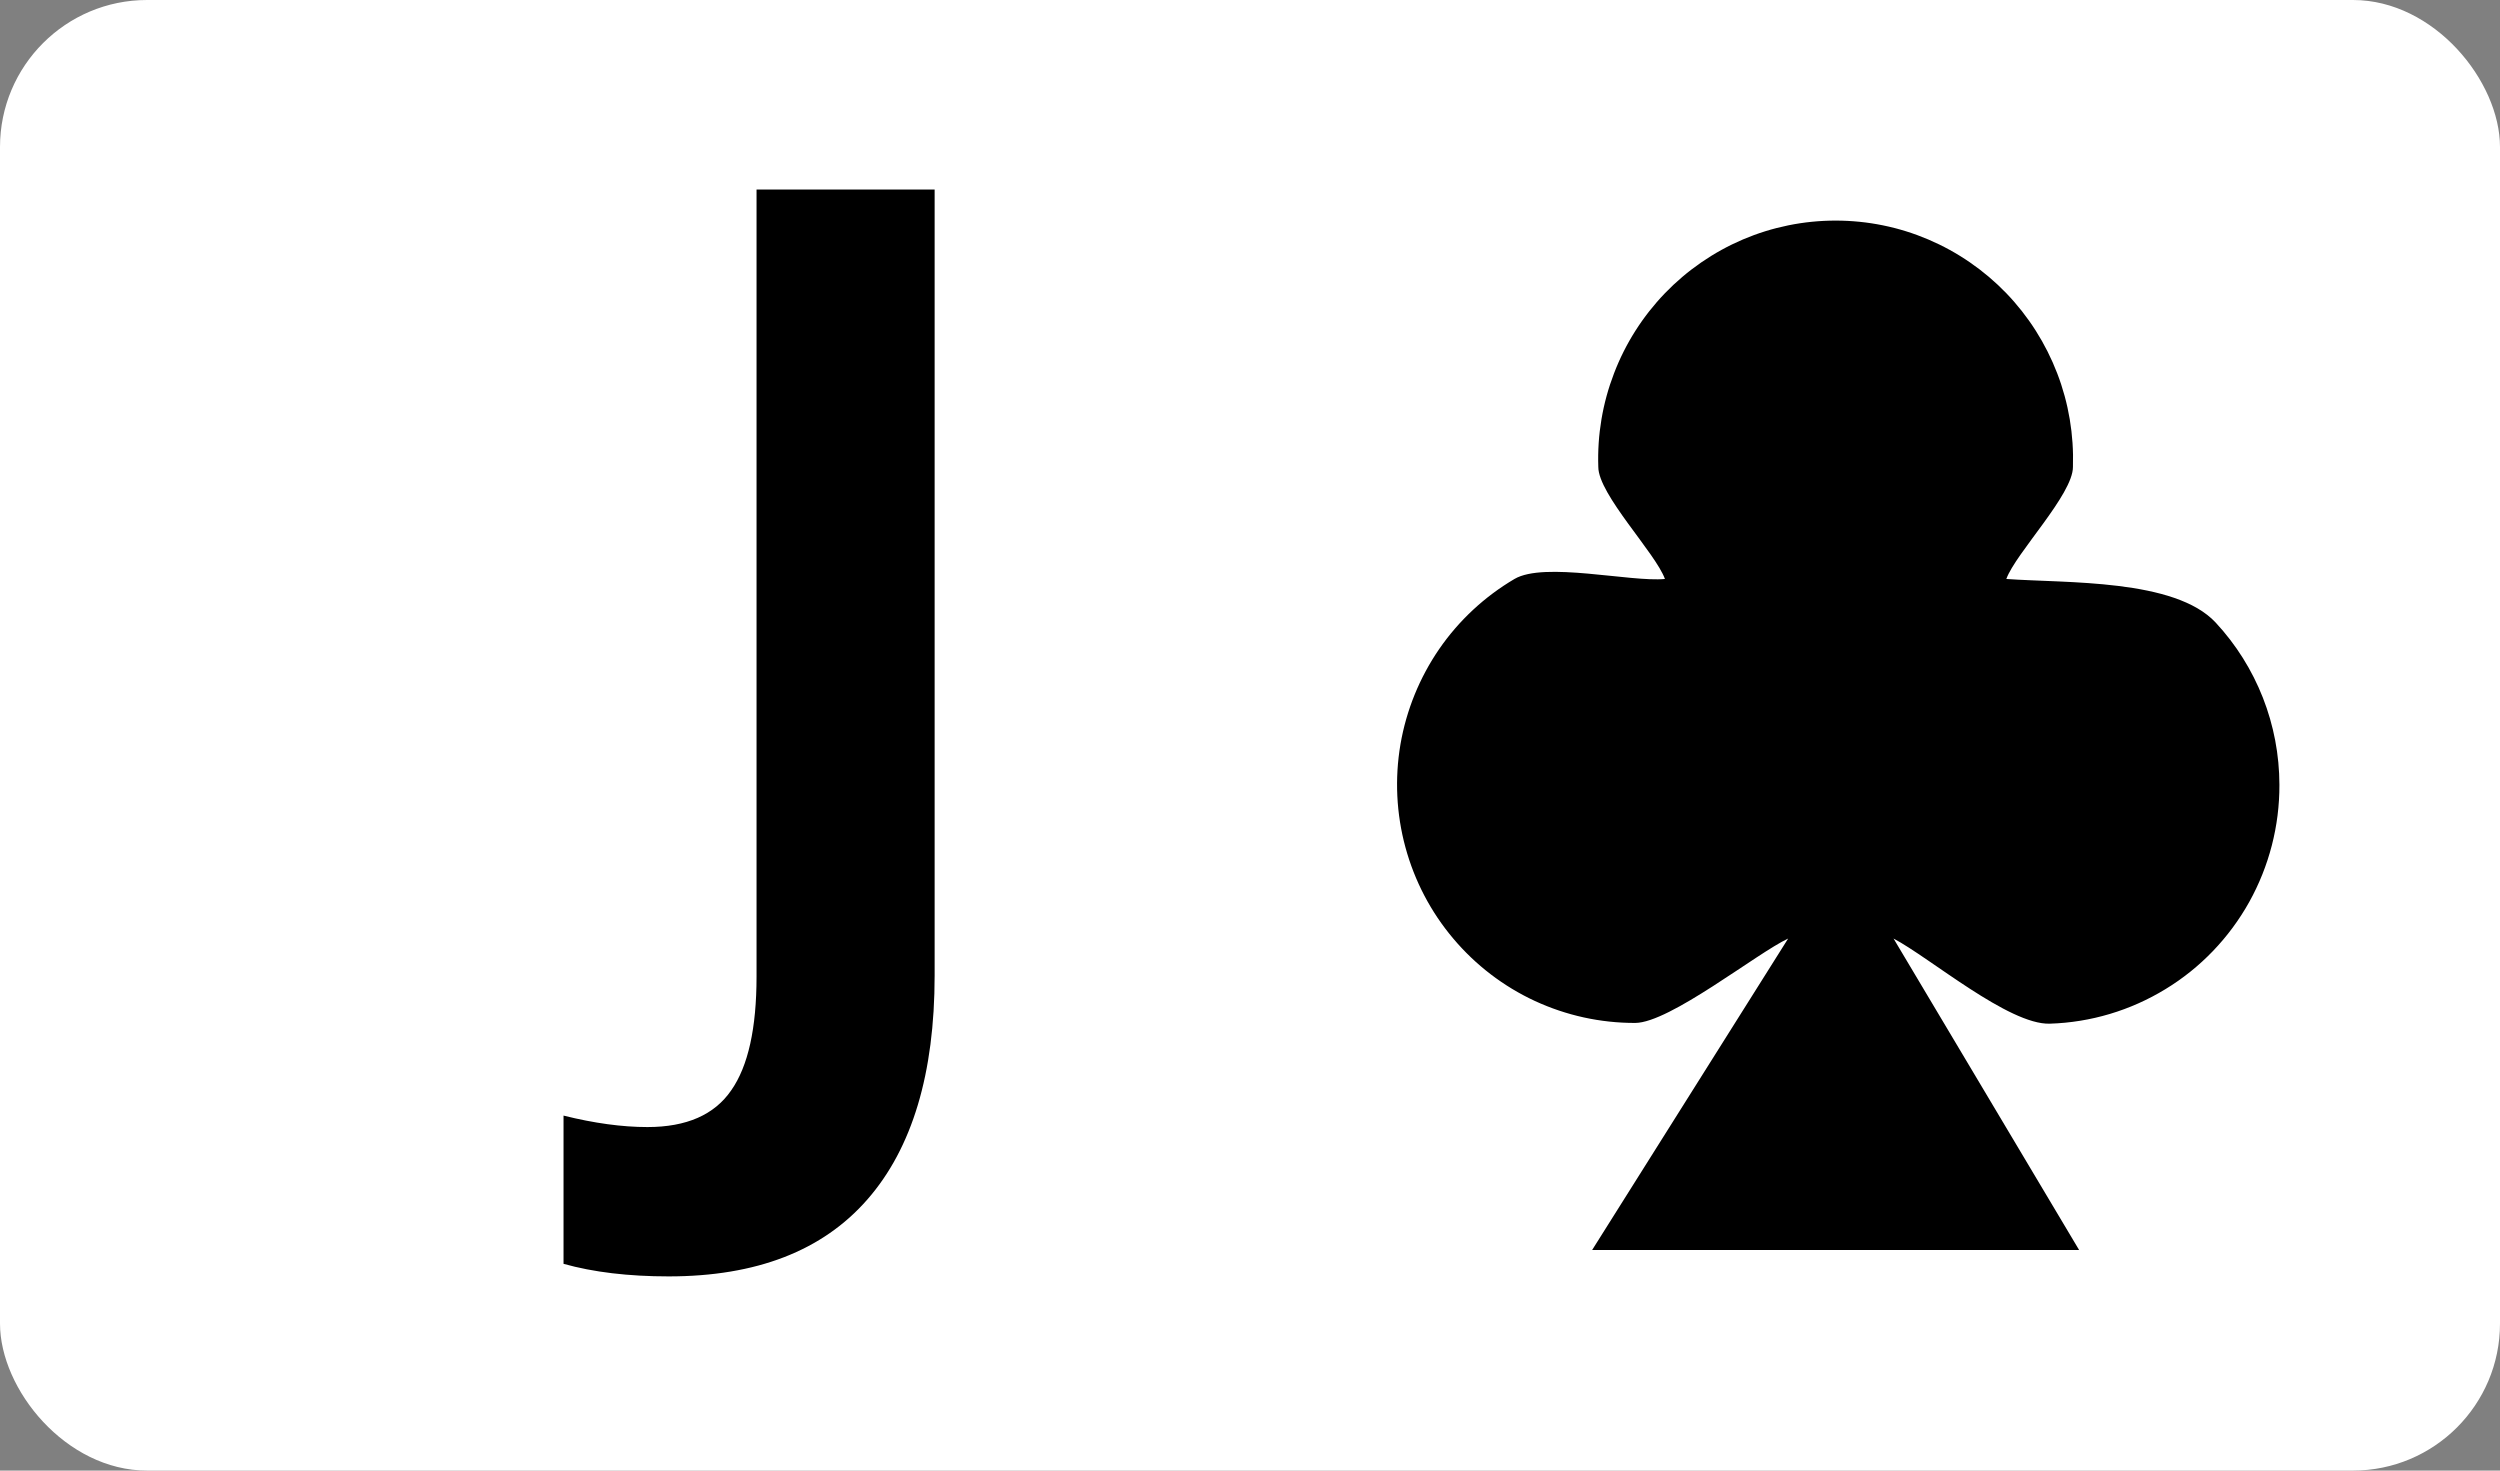 <svg width="34" height="20" viewBox="0 0 34 20" fill="none" xmlns="http://www.w3.org/2000/svg">
<rect x="0" y="0" width="34" height="20" fill="#808080" stroke="none"/>
<rect width="34" height="20" rx="2" fill="white"/>
<path d="M9.094 17.359C8.547 17.359 8.07 17.302 7.664 17.188V15.172C8.081 15.276 8.461 15.328 8.805 15.328C9.336 15.328 9.716 15.162 9.945 14.828C10.175 14.5 10.289 13.984 10.289 13.281V2.578H12.711V13.266C12.711 14.599 12.406 15.615 11.797 16.312C11.188 17.01 10.287 17.359 9.094 17.359Z" fill="black"/>
<path d="M31 10.674C30.999 9.855 30.69 9.067 30.134 8.468C29.578 7.869 28.099 7.933 27.286 7.874C27.413 7.524 28.194 6.723 28.192 6.35C28.206 5.915 28.134 5.482 27.978 5.077C27.822 4.671 27.587 4.301 27.286 3.988C26.985 3.676 26.624 3.427 26.225 3.257C25.826 3.087 25.398 3 24.964 3C24.531 3 24.102 3.087 23.703 3.257C23.305 3.427 22.944 3.676 22.643 3.988C22.342 4.301 22.106 4.671 21.951 5.077C21.795 5.482 21.722 5.915 21.737 6.35C21.736 6.723 22.517 7.523 22.643 7.874C22.174 7.919 21.003 7.635 20.597 7.874C20.191 8.113 19.841 8.438 19.573 8.827C19.306 9.216 19.126 9.658 19.046 10.124C18.967 10.59 18.99 11.068 19.114 11.524C19.238 11.98 19.459 12.403 19.764 12.764C20.068 13.125 20.447 13.415 20.874 13.613C21.302 13.811 21.767 13.913 22.238 13.912C22.709 13.911 23.892 12.964 24.319 12.764L21.653 17H28.276L25.752 12.764C26.244 13.023 27.321 13.94 27.877 13.922C28.433 13.905 28.974 13.743 29.449 13.453C29.925 13.164 30.317 12.755 30.589 12.268C30.86 11.781 31.002 11.232 31 10.674Z" fill="black"/>
</svg>
